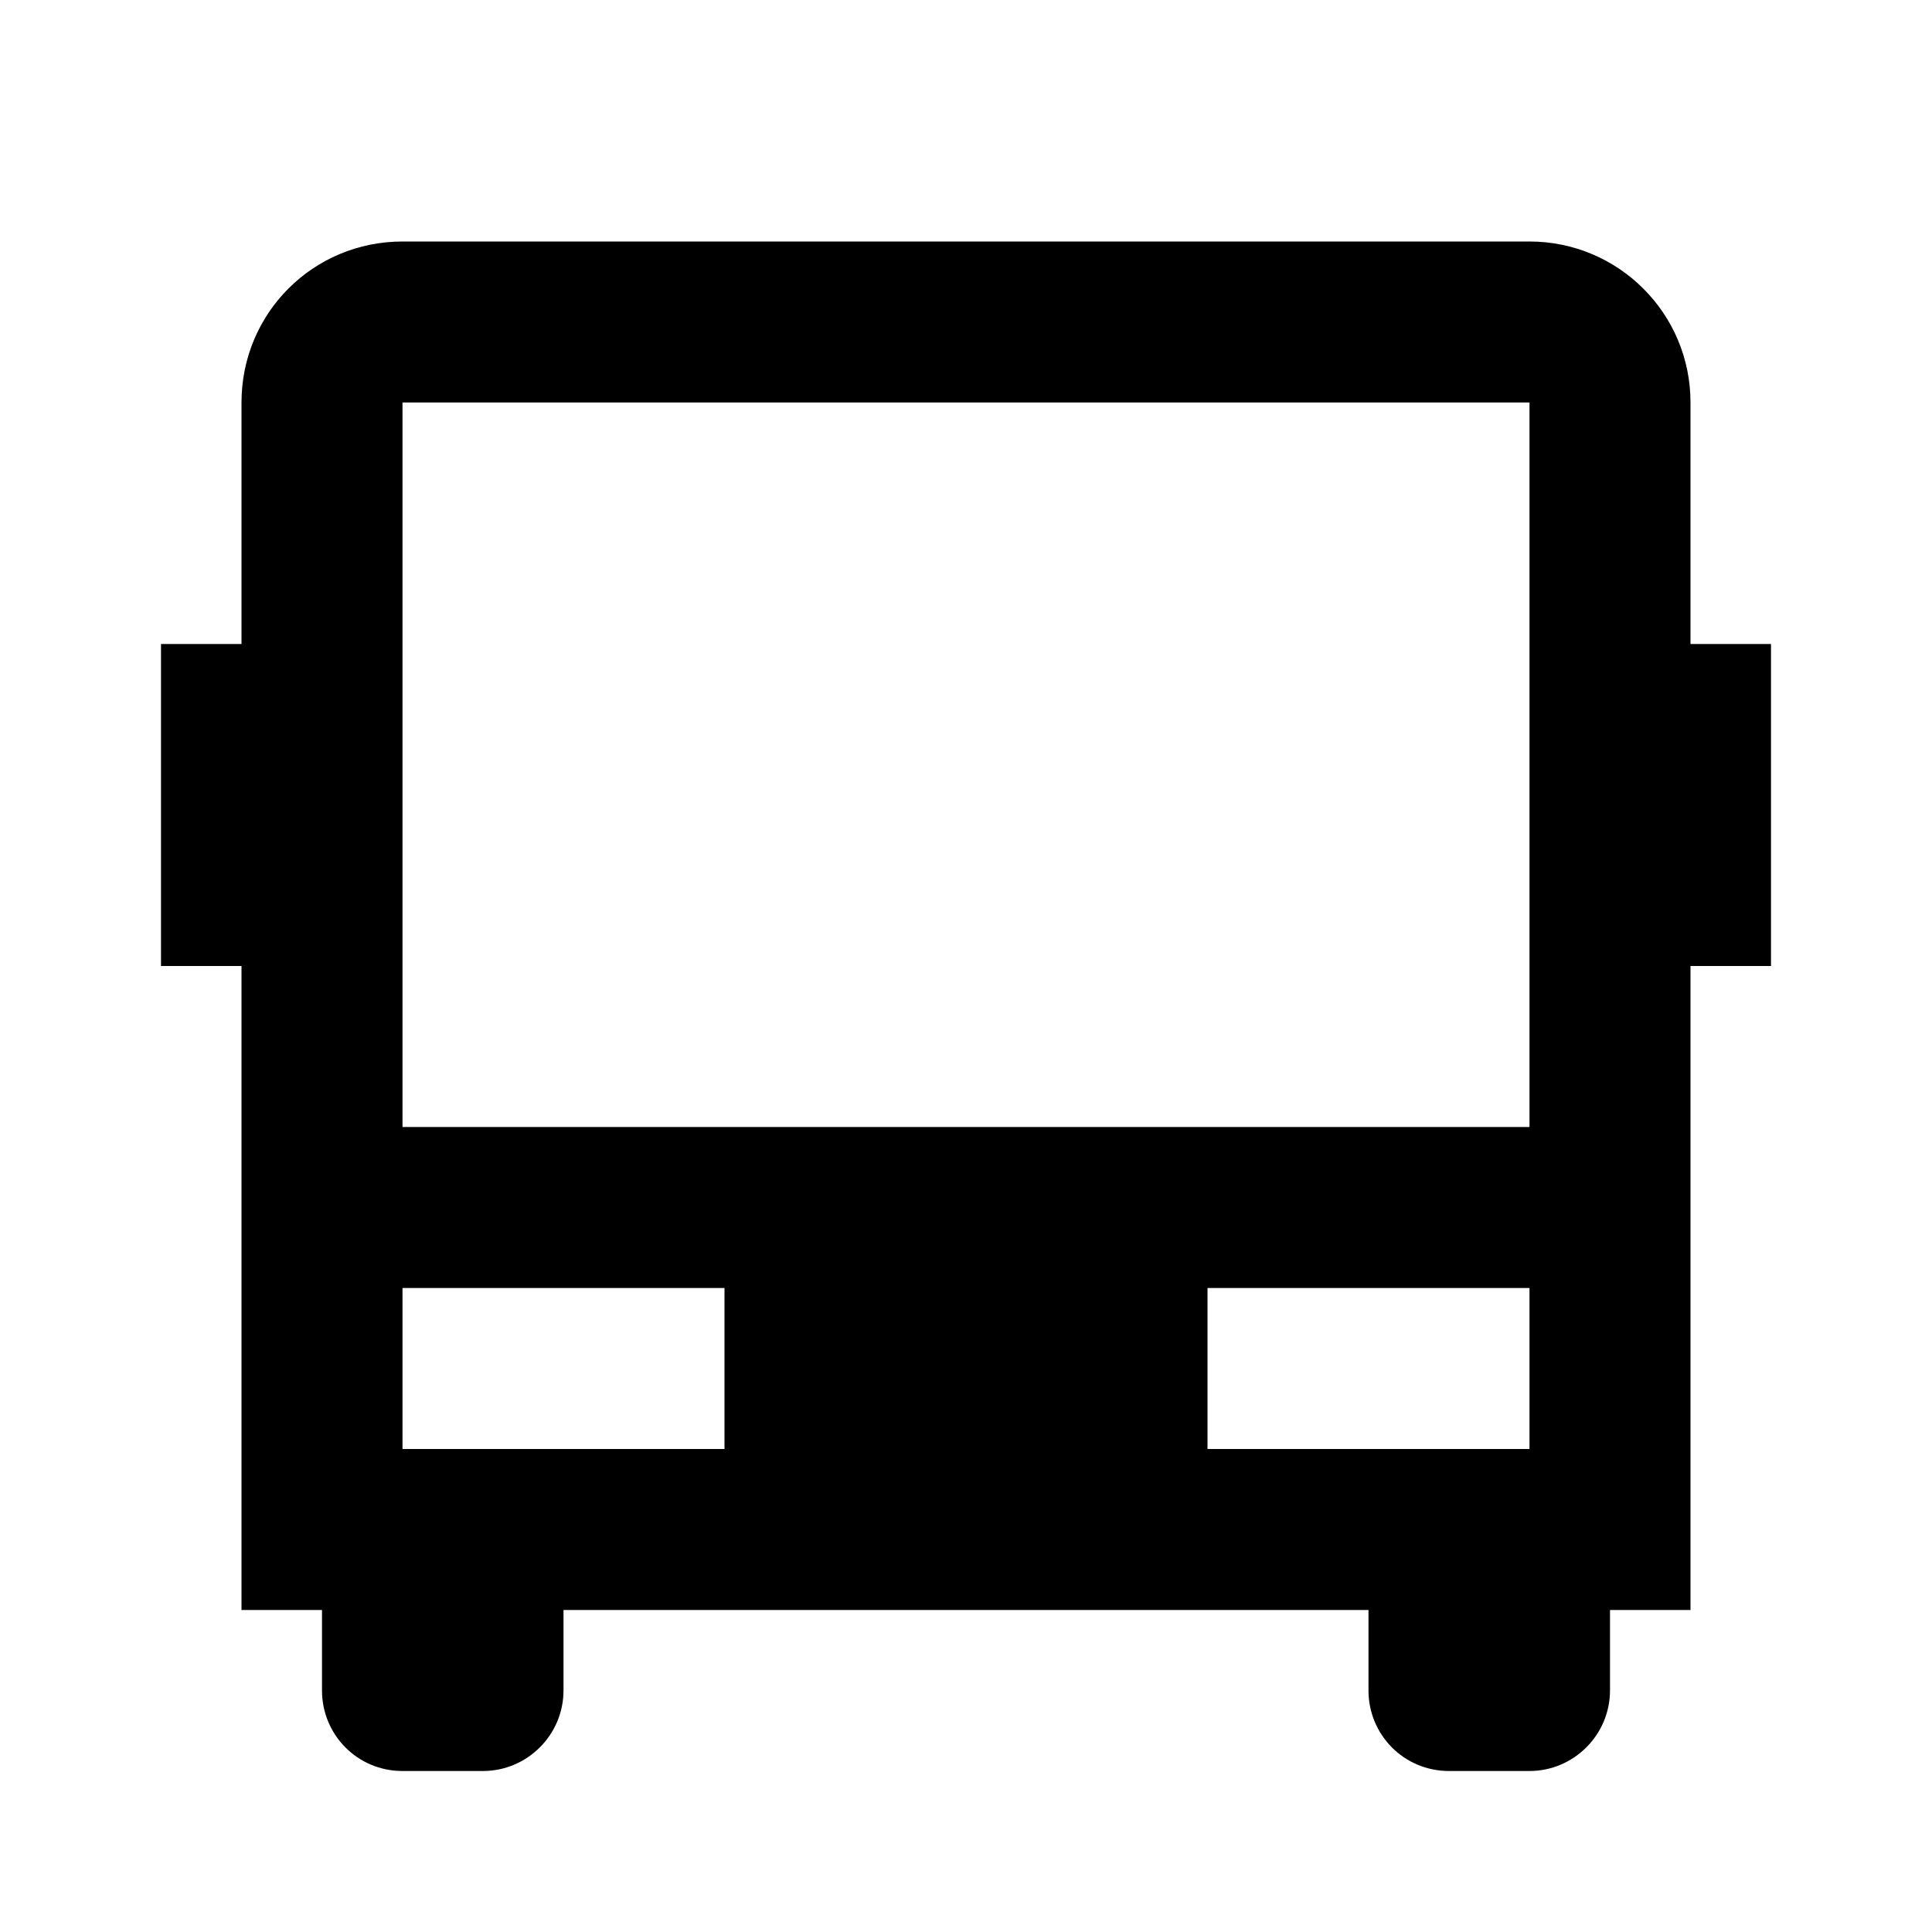 <svg viewBox="0 0 24 24" xmlns="http://www.w3.org/2000/svg"><path fill="none" d="M0 0h24v24H0Z"/><path d="M17 20H7v1 0c0 .55-.45 1-1 1H5v0c-.56 0-1-.45-1-1v-1H3v-8H2V8h1V5v0c0-1.11.89-2 2-2h14v0c1.1 0 2 .89 2 2v3h1v4h-1v8h-1v1 0c0 .55-.45 1-1 1h-1v0c-.56 0-1-.45-1-1v-1ZM5 5v9h14V5H5Zm0 11v2h4v-2H5Zm10 0v2h4v-2h-4Z"/></svg>